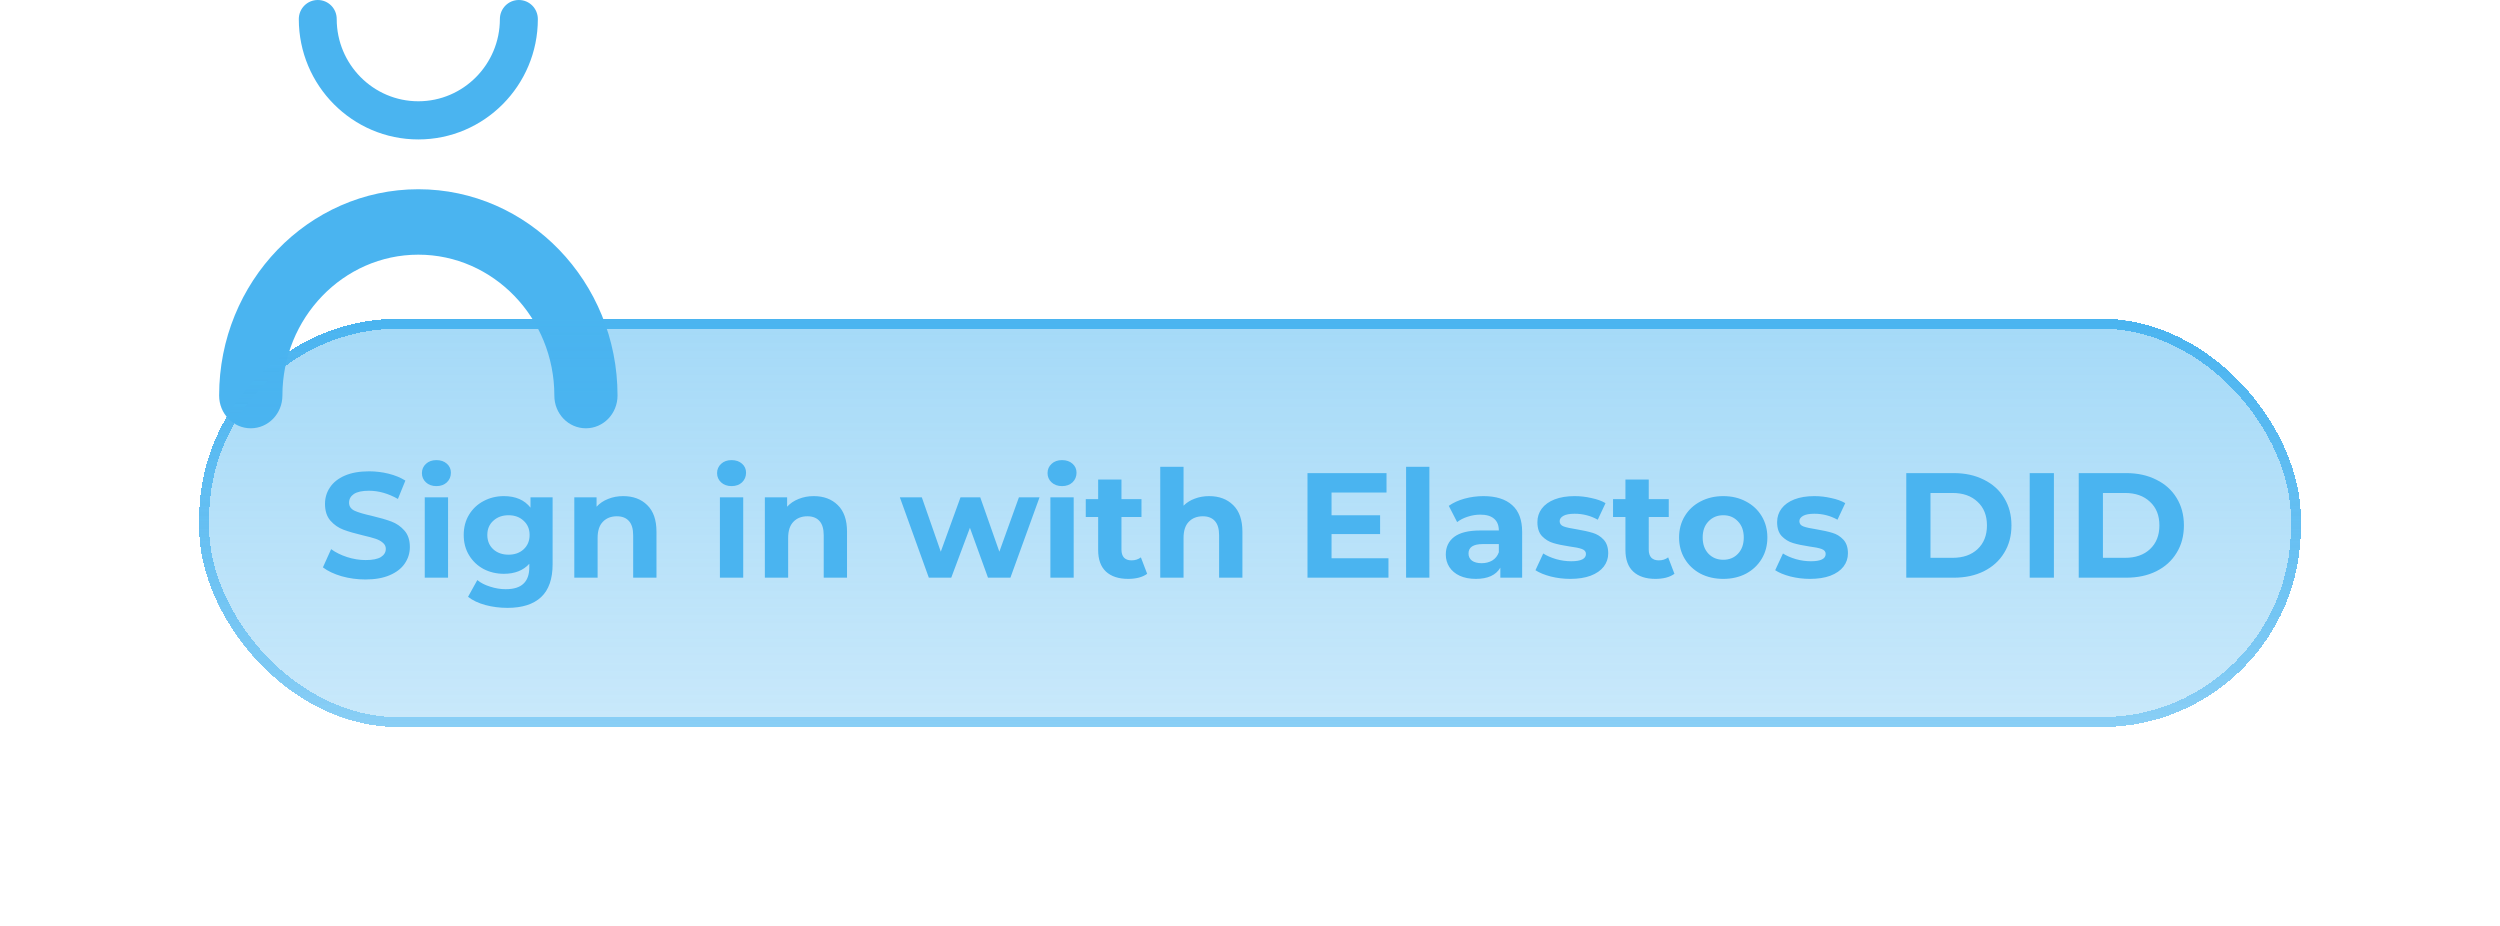 <svg width="251" height="93" viewBox="0 0 251 93" fill="none" xmlns="http://www.w3.org/2000/svg">
<path d="M22 39.71C22 41.532 23.418 43 25.177 43C26.936 43 28.354 41.532 28.354 39.71C28.354 31.916 34.473 25.569 42 25.569C49.527 25.569 55.657 31.916 55.657 39.71C55.646 41.532 57.064 43 58.823 43C60.582 43 62 41.532 62 39.71C62 28.284 53.023 19 42 19C30.966 19 22 28.295 22 39.71Z" fill="#4AB4F0"/>
<path d="M54 1.919C54 0.856 53.149 -3.71873e-08 52.094 -8.33219e-08C51.038 -1.29457e-07 50.188 0.856 50.188 1.919C50.188 6.465 46.516 10.168 42 10.168C37.484 10.168 33.806 6.465 33.806 1.919C33.812 0.856 32.962 -9.19617e-07 31.906 -9.65751e-07C30.851 -1.01189e-06 30 0.856 30 1.919C30 8.584 35.386 14 42 14C48.62 14 54 8.578 54 1.919Z" fill="#4AB4F0"/>
<g filter="url(#filter0_bd_262_2867)">
<rect x="20" y="32" width="211" height="41" rx="20" fill="url(#paint0_linear_262_2867)" shape-rendering="crispEdges"/>
<rect x="20.5" y="32.5" width="210" height="40" rx="19.5" stroke="url(#paint1_linear_262_2867)" shape-rendering="crispEdges"/>
</g>
<path d="M36.695 58.18C35.865 58.18 35.06 58.07 34.28 57.85C33.51 57.62 32.89 57.325 32.42 56.965L33.245 55.135C33.695 55.465 34.23 55.73 34.85 55.93C35.47 56.13 36.09 56.23 36.71 56.23C37.4 56.23 37.91 56.13 38.24 55.93C38.57 55.72 38.735 55.445 38.735 55.105C38.735 54.855 38.635 54.65 38.435 54.49C38.245 54.32 37.995 54.185 37.685 54.085C37.385 53.985 36.975 53.875 36.455 53.755C35.655 53.565 35 53.375 34.49 53.185C33.98 52.995 33.54 52.69 33.17 52.27C32.81 51.85 32.63 51.29 32.63 50.59C32.63 49.98 32.795 49.43 33.125 48.94C33.455 48.44 33.95 48.045 34.61 47.755C35.28 47.465 36.095 47.32 37.055 47.32C37.725 47.32 38.38 47.4 39.02 47.56C39.66 47.72 40.22 47.95 40.7 48.25L39.95 50.095C38.98 49.545 38.01 49.27 37.04 49.27C36.36 49.27 35.855 49.38 35.525 49.6C35.205 49.82 35.045 50.11 35.045 50.47C35.045 50.83 35.23 51.1 35.6 51.28C35.98 51.45 36.555 51.62 37.325 51.79C38.125 51.98 38.78 52.17 39.29 52.36C39.8 52.55 40.235 52.85 40.595 53.26C40.965 53.67 41.15 54.225 41.15 54.925C41.15 55.525 40.98 56.075 40.64 56.575C40.31 57.065 39.81 57.455 39.14 57.745C38.47 58.035 37.655 58.18 36.695 58.18ZM42.645 49.93H44.985V58H42.645V49.93ZM43.815 48.805C43.385 48.805 43.035 48.68 42.765 48.43C42.495 48.18 42.36 47.87 42.36 47.5C42.36 47.13 42.495 46.82 42.765 46.57C43.035 46.32 43.385 46.195 43.815 46.195C44.245 46.195 44.595 46.315 44.865 46.555C45.135 46.795 45.27 47.095 45.27 47.455C45.27 47.845 45.135 48.17 44.865 48.43C44.595 48.68 44.245 48.805 43.815 48.805ZM55.482 49.93V56.65C55.482 58.13 55.097 59.23 54.327 59.95C53.557 60.67 52.432 61.03 50.952 61.03C50.172 61.03 49.432 60.935 48.732 60.745C48.032 60.555 47.452 60.28 46.992 59.92L47.922 58.24C48.262 58.52 48.692 58.74 49.212 58.9C49.732 59.07 50.252 59.155 50.772 59.155C51.582 59.155 52.177 58.97 52.557 58.6C52.947 58.24 53.142 57.69 53.142 56.95V56.605C52.532 57.275 51.682 57.61 50.592 57.61C49.852 57.61 49.172 57.45 48.552 57.13C47.942 56.8 47.457 56.34 47.097 55.75C46.737 55.16 46.557 54.48 46.557 53.71C46.557 52.94 46.737 52.26 47.097 51.67C47.457 51.08 47.942 50.625 48.552 50.305C49.172 49.975 49.852 49.81 50.592 49.81C51.762 49.81 52.652 50.195 53.262 50.965V49.93H55.482ZM51.057 55.69C51.677 55.69 52.182 55.51 52.572 55.15C52.972 54.78 53.172 54.3 53.172 53.71C53.172 53.12 52.972 52.645 52.572 52.285C52.182 51.915 51.677 51.73 51.057 51.73C50.437 51.73 49.927 51.915 49.527 52.285C49.127 52.645 48.927 53.12 48.927 53.71C48.927 54.3 49.127 54.78 49.527 55.15C49.927 55.51 50.437 55.69 51.057 55.69ZM62.565 49.81C63.565 49.81 64.37 50.11 64.98 50.71C65.6 51.31 65.91 52.2 65.91 53.38V58H63.57V53.74C63.57 53.1 63.43 52.625 63.15 52.315C62.87 51.995 62.465 51.835 61.935 51.835C61.345 51.835 60.875 52.02 60.525 52.39C60.175 52.75 60 53.29 60 54.01V58H57.66V49.93H59.895V50.875C60.205 50.535 60.59 50.275 61.05 50.095C61.51 49.905 62.015 49.81 62.565 49.81ZM72.279 49.93H74.619V58H72.279V49.93ZM73.449 48.805C73.019 48.805 72.669 48.68 72.399 48.43C72.129 48.18 71.994 47.87 71.994 47.5C71.994 47.13 72.129 46.82 72.399 46.57C72.669 46.32 73.019 46.195 73.449 46.195C73.879 46.195 74.229 46.315 74.499 46.555C74.769 46.795 74.904 47.095 74.904 47.455C74.904 47.845 74.769 48.17 74.499 48.43C74.229 48.68 73.879 48.805 73.449 48.805ZM81.696 49.81C82.696 49.81 83.501 50.11 84.111 50.71C84.731 51.31 85.041 52.2 85.041 53.38V58H82.701V53.74C82.701 53.1 82.561 52.625 82.281 52.315C82.001 51.995 81.596 51.835 81.066 51.835C80.476 51.835 80.006 52.02 79.656 52.39C79.306 52.75 79.131 53.29 79.131 54.01V58H76.791V49.93H79.026V50.875C79.336 50.535 79.721 50.275 80.181 50.095C80.641 49.905 81.146 49.81 81.696 49.81ZM104.37 49.93L101.445 58H99.195L97.38 52.99L95.505 58H93.255L90.345 49.93H92.55L94.455 55.39L96.435 49.93H98.415L100.335 55.39L102.3 49.93H104.37ZM105.458 49.93H107.798V58H105.458V49.93ZM106.628 48.805C106.198 48.805 105.848 48.68 105.578 48.43C105.308 48.18 105.173 47.87 105.173 47.5C105.173 47.13 105.308 46.82 105.578 46.57C105.848 46.32 106.198 46.195 106.628 46.195C107.058 46.195 107.408 46.315 107.678 46.555C107.948 46.795 108.083 47.095 108.083 47.455C108.083 47.845 107.948 48.17 107.678 48.43C107.408 48.68 107.058 48.805 106.628 48.805ZM115.175 57.61C114.945 57.78 114.66 57.91 114.32 58C113.99 58.08 113.64 58.12 113.27 58.12C112.31 58.12 111.565 57.875 111.035 57.385C110.515 56.895 110.255 56.175 110.255 55.225V51.91H109.01V50.11H110.255V48.145H112.595V50.11H114.605V51.91H112.595V55.195C112.595 55.535 112.68 55.8 112.85 55.99C113.03 56.17 113.28 56.26 113.6 56.26C113.97 56.26 114.285 56.16 114.545 55.96L115.175 57.61ZM121.393 49.81C122.393 49.81 123.198 50.11 123.808 50.71C124.428 51.31 124.738 52.2 124.738 53.38V58H122.398V53.74C122.398 53.1 122.258 52.625 121.978 52.315C121.698 51.995 121.293 51.835 120.763 51.835C120.173 51.835 119.703 52.02 119.353 52.39C119.003 52.75 118.828 53.29 118.828 54.01V58H116.488V46.87H118.828V50.77C119.138 50.46 119.513 50.225 119.953 50.065C120.393 49.895 120.873 49.81 121.393 49.81ZM139.402 56.05V58H131.272V47.5H139.207V49.45H133.687V51.73H138.562V53.62H133.687V56.05H139.402ZM141.171 46.87H143.511V58H141.171V46.87ZM148.938 49.81C150.188 49.81 151.148 50.11 151.818 50.71C152.488 51.3 152.823 52.195 152.823 53.395V58H150.633V56.995C150.193 57.745 149.373 58.12 148.173 58.12C147.553 58.12 147.013 58.015 146.553 57.805C146.103 57.595 145.758 57.305 145.518 56.935C145.278 56.565 145.158 56.145 145.158 55.675C145.158 54.925 145.438 54.335 145.998 53.905C146.568 53.475 147.443 53.26 148.623 53.26H150.483C150.483 52.75 150.328 52.36 150.018 52.09C149.708 51.81 149.243 51.67 148.623 51.67C148.193 51.67 147.768 51.74 147.348 51.88C146.938 52.01 146.588 52.19 146.298 52.42L145.458 50.785C145.898 50.475 146.423 50.235 147.033 50.065C147.653 49.895 148.288 49.81 148.938 49.81ZM148.758 56.545C149.158 56.545 149.513 56.455 149.823 56.275C150.133 56.085 150.353 55.81 150.483 55.45V54.625H148.878C147.918 54.625 147.438 54.94 147.438 55.57C147.438 55.87 147.553 56.11 147.783 56.29C148.023 56.46 148.348 56.545 148.758 56.545ZM157.655 58.12C156.985 58.12 156.33 58.04 155.69 57.88C155.05 57.71 154.54 57.5 154.16 57.25L154.94 55.57C155.3 55.8 155.735 55.99 156.245 56.14C156.755 56.28 157.255 56.35 157.745 56.35C158.735 56.35 159.23 56.105 159.23 55.615C159.23 55.385 159.095 55.22 158.825 55.12C158.555 55.02 158.14 54.935 157.58 54.865C156.92 54.765 156.375 54.65 155.945 54.52C155.515 54.39 155.14 54.16 154.82 53.83C154.51 53.5 154.355 53.03 154.355 52.42C154.355 51.91 154.5 51.46 154.79 51.07C155.09 50.67 155.52 50.36 156.08 50.14C156.65 49.92 157.32 49.81 158.09 49.81C158.66 49.81 159.225 49.875 159.785 50.005C160.355 50.125 160.825 50.295 161.195 50.515L160.415 52.18C159.705 51.78 158.93 51.58 158.09 51.58C157.59 51.58 157.215 51.65 156.965 51.79C156.715 51.93 156.59 52.11 156.59 52.33C156.59 52.58 156.725 52.755 156.995 52.855C157.265 52.955 157.695 53.05 158.285 53.14C158.945 53.25 159.485 53.37 159.905 53.5C160.325 53.62 160.69 53.845 161 54.175C161.31 54.505 161.465 54.965 161.465 55.555C161.465 56.055 161.315 56.5 161.015 56.89C160.715 57.28 160.275 57.585 159.695 57.805C159.125 58.015 158.445 58.12 157.655 58.12ZM168.114 57.61C167.884 57.78 167.599 57.91 167.259 58C166.929 58.08 166.579 58.12 166.209 58.12C165.249 58.12 164.504 57.875 163.974 57.385C163.454 56.895 163.194 56.175 163.194 55.225V51.91H161.949V50.11H163.194V48.145H165.534V50.11H167.544V51.91H165.534V55.195C165.534 55.535 165.619 55.8 165.789 55.99C165.969 56.17 166.219 56.26 166.539 56.26C166.909 56.26 167.224 56.16 167.484 55.96L168.114 57.61ZM173.019 58.12C172.169 58.12 171.404 57.945 170.724 57.595C170.054 57.235 169.529 56.74 169.149 56.11C168.769 55.48 168.579 54.765 168.579 53.965C168.579 53.165 168.769 52.45 169.149 51.82C169.529 51.19 170.054 50.7 170.724 50.35C171.404 49.99 172.169 49.81 173.019 49.81C173.869 49.81 174.629 49.99 175.299 50.35C175.969 50.7 176.494 51.19 176.874 51.82C177.254 52.45 177.444 53.165 177.444 53.965C177.444 54.765 177.254 55.48 176.874 56.11C176.494 56.74 175.969 57.235 175.299 57.595C174.629 57.945 173.869 58.12 173.019 58.12ZM173.019 56.2C173.619 56.2 174.109 56 174.489 55.6C174.879 55.19 175.074 54.645 175.074 53.965C175.074 53.285 174.879 52.745 174.489 52.345C174.109 51.935 173.619 51.73 173.019 51.73C172.419 51.73 171.924 51.935 171.534 52.345C171.144 52.745 170.949 53.285 170.949 53.965C170.949 54.645 171.144 55.19 171.534 55.6C171.924 56 172.419 56.2 173.019 56.2ZM181.723 58.12C181.053 58.12 180.398 58.04 179.758 57.88C179.118 57.71 178.608 57.5 178.228 57.25L179.008 55.57C179.368 55.8 179.803 55.99 180.313 56.14C180.823 56.28 181.323 56.35 181.813 56.35C182.803 56.35 183.298 56.105 183.298 55.615C183.298 55.385 183.163 55.22 182.893 55.12C182.623 55.02 182.208 54.935 181.648 54.865C180.988 54.765 180.443 54.65 180.013 54.52C179.583 54.39 179.208 54.16 178.888 53.83C178.578 53.5 178.423 53.03 178.423 52.42C178.423 51.91 178.568 51.46 178.858 51.07C179.158 50.67 179.588 50.36 180.148 50.14C180.718 49.92 181.388 49.81 182.158 49.81C182.728 49.81 183.293 49.875 183.853 50.005C184.423 50.125 184.893 50.295 185.263 50.515L184.483 52.18C183.773 51.78 182.998 51.58 182.158 51.58C181.658 51.58 181.283 51.65 181.033 51.79C180.783 51.93 180.658 52.11 180.658 52.33C180.658 52.58 180.793 52.755 181.063 52.855C181.333 52.955 181.763 53.05 182.353 53.14C183.013 53.25 183.553 53.37 183.973 53.5C184.393 53.62 184.758 53.845 185.068 54.175C185.378 54.505 185.533 54.965 185.533 55.555C185.533 56.055 185.383 56.5 185.083 56.89C184.783 57.28 184.343 57.585 183.763 57.805C183.193 58.015 182.513 58.12 181.723 58.12ZM191.39 47.5H196.16C197.3 47.5 198.305 47.72 199.175 48.16C200.055 48.59 200.735 49.2 201.215 49.99C201.705 50.78 201.95 51.7 201.95 52.75C201.95 53.8 201.705 54.72 201.215 55.51C200.735 56.3 200.055 56.915 199.175 57.355C198.305 57.785 197.3 58 196.16 58H191.39V47.5ZM196.04 56.005C197.09 56.005 197.925 55.715 198.545 55.135C199.175 54.545 199.49 53.75 199.49 52.75C199.49 51.75 199.175 50.96 198.545 50.38C197.925 49.79 197.09 49.495 196.04 49.495H193.82V56.005H196.04ZM203.782 47.5H206.212V58H203.782V47.5ZM208.704 47.5H213.474C214.614 47.5 215.619 47.72 216.489 48.16C217.369 48.59 218.049 49.2 218.529 49.99C219.019 50.78 219.264 51.7 219.264 52.75C219.264 53.8 219.019 54.72 218.529 55.51C218.049 56.3 217.369 56.915 216.489 57.355C215.619 57.785 214.614 58 213.474 58H208.704V47.5ZM213.354 56.005C214.404 56.005 215.239 55.715 215.859 55.135C216.489 54.545 216.804 53.75 216.804 52.75C216.804 51.75 216.489 50.96 215.859 50.38C215.239 49.79 214.404 49.495 213.354 49.495H211.134V56.005H213.354Z" fill="#4AB4F0"/>
<defs>
<filter id="filter0_bd_262_2867" x="0" y="12" width="251" height="81" filterUnits="userSpaceOnUse" color-interpolation-filters="sRGB">
<feFlood flood-opacity="0" result="BackgroundImageFix"/>
<feGaussianBlur in="BackgroundImage" stdDeviation="2"/>
<feComposite in2="SourceAlpha" operator="in" result="effect1_backgroundBlur_262_2867"/>
<feColorMatrix in="SourceAlpha" type="matrix" values="0 0 0 0 0 0 0 0 0 0 0 0 0 0 0 0 0 0 127 0" result="hardAlpha"/>
<feOffset/>
<feGaussianBlur stdDeviation="10"/>
<feComposite in2="hardAlpha" operator="out"/>
<feColorMatrix type="matrix" values="0 0 0 0 0.29 0 0 0 0 0.706 0 0 0 0 0.941 0 0 0 0.5 0"/>
<feBlend mode="normal" in2="effect1_backgroundBlur_262_2867" result="effect2_dropShadow_262_2867"/>
<feBlend mode="normal" in="SourceGraphic" in2="effect2_dropShadow_262_2867" result="shape"/>
</filter>
<linearGradient id="paint0_linear_262_2867" x1="125.5" y1="32" x2="125.5" y2="73" gradientUnits="userSpaceOnUse">
<stop stop-color="#4AB4F0" stop-opacity="0.5"/>
<stop offset="1" stop-color="#4AB4F0" stop-opacity="0.3"/>
</linearGradient>
<linearGradient id="paint1_linear_262_2867" x1="125.5" y1="32" x2="125.5" y2="73" gradientUnits="userSpaceOnUse">
<stop stop-color="#4AB4F0"/>
<stop offset="1" stop-color="#4AB4F0" stop-opacity="0.5"/>
</linearGradient>
</defs>
</svg>

